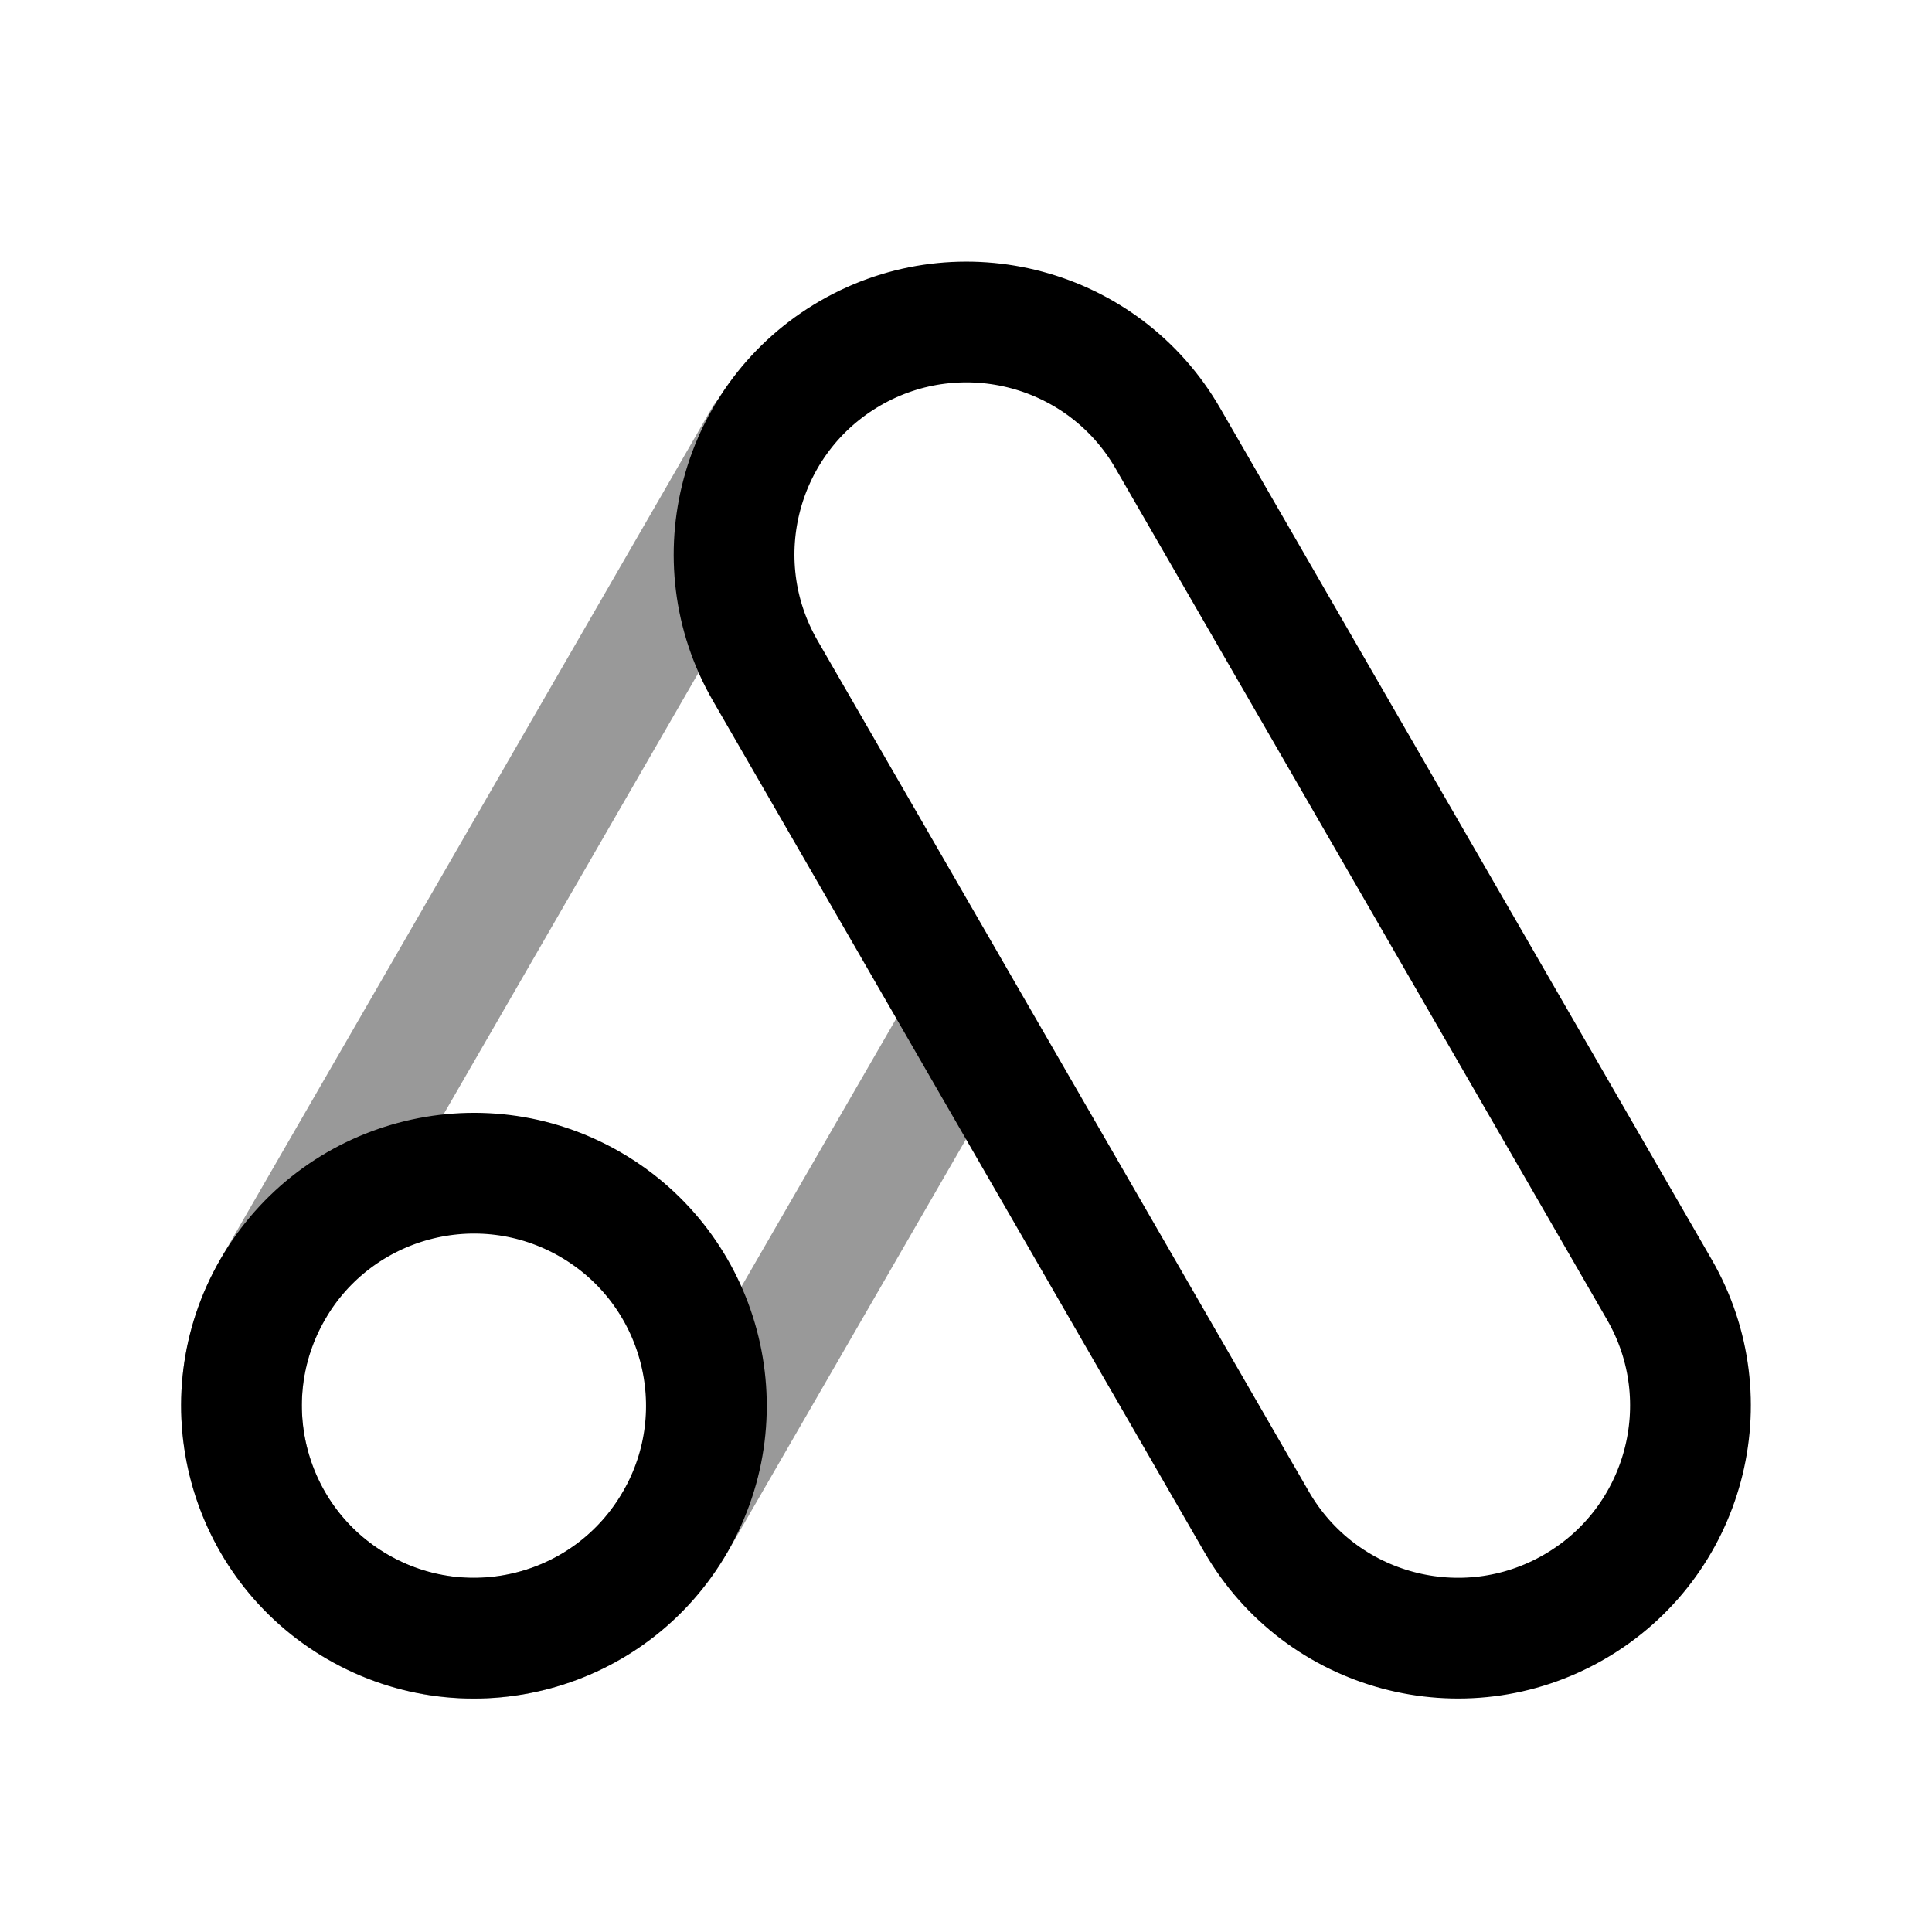 <svg width="24" height="24" viewBox="0 0 24 24" fill="none" xmlns="http://www.w3.org/2000/svg">
<path opacity="0.4" d="M9.492 5.445L3.387 16.02C2.59 17.401 3.063 19.166 4.444 19.964C5.825 20.761 7.591 20.288 8.388 18.907L11.918 12.794" stroke="black" stroke-width="1.5" stroke-linecap="round"/>
<path d="M9.506 8.331C8.709 6.95 9.182 5.185 10.563 4.387C11.944 3.59 13.71 4.063 14.507 5.444L20.612 16.018C21.41 17.399 20.936 19.165 19.555 19.962C18.175 20.76 16.409 20.287 15.611 18.906L9.506 8.331Z" stroke="black" stroke-width="1.5" stroke-linecap="round"/>
<path d="M8.388 18.905C7.591 20.287 5.825 20.76 4.444 19.962C3.063 19.165 2.59 17.399 3.387 16.018C4.185 14.637 5.95 14.164 7.331 14.961C8.712 15.759 9.185 17.525 8.388 18.905Z" stroke="black" stroke-width="1.5" stroke-linecap="round"/>
</svg>